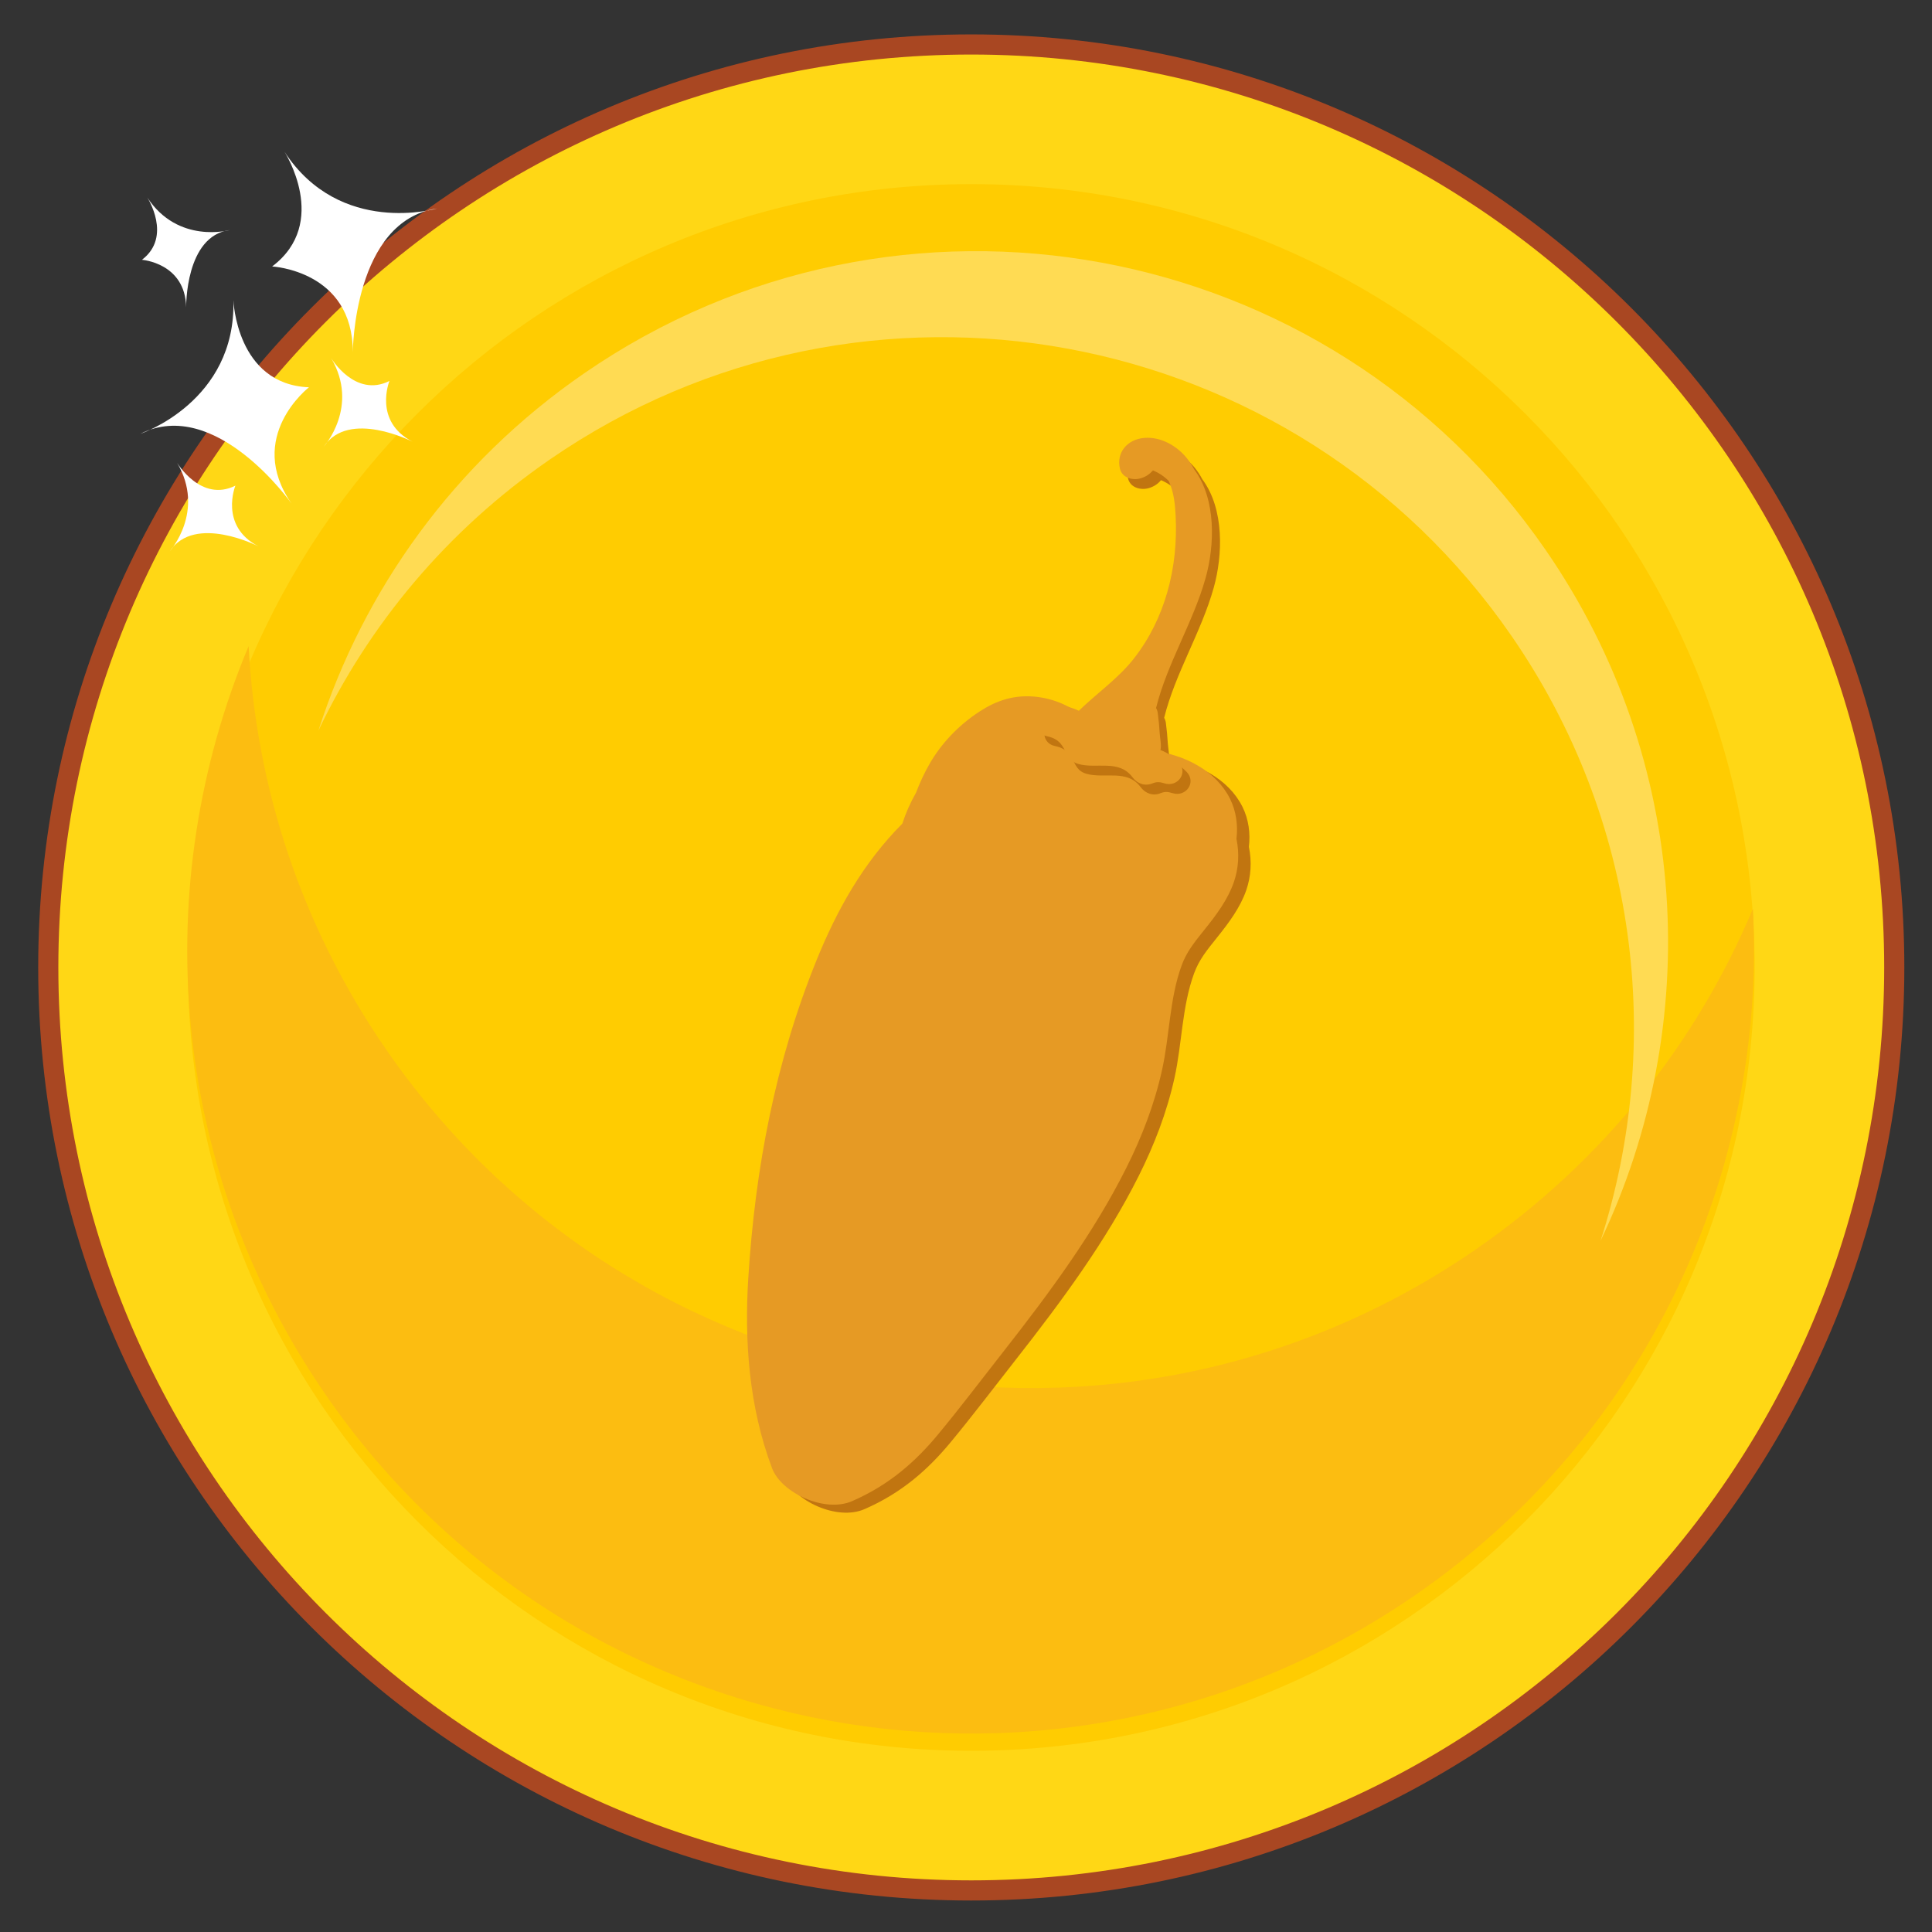 <?xml version="1.0" encoding="UTF-8" standalone="no"?>
<!-- Created with Inkscape (http://www.inkscape.org/) -->

<svg
   width="128"
   height="128"
   viewBox="0 0 33.867 33.867"
   version="1.1"
   id="svg503"
   inkscape:version="1.2.2 (732a01da63, 2022-12-09)"
   sodipodi:docname="coin_1.svg"
   xmlns:inkscape="http://www.inkscape.org/namespaces/inkscape"
   xmlns:sodipodi="http://sodipodi.sourceforge.net/DTD/sodipodi-0.dtd"
   xmlns="http://www.w3.org/2000/svg"
   xmlns:svg="http://www.w3.org/2000/svg">
  <rect x="0" y="0" width="33.867" height="33.867" fill="#333333" stroke="none"/>
  <sodipodi:namedview
     id="namedview505"
     pagecolor="#ffffff"
     bordercolor="#000000"
     borderopacity="0.25"
     inkscape:showpageshadow="2"
     inkscape:pageopacity="0.0"
     inkscape:pagecheckerboard="0"
     inkscape:deskcolor="#d1d1d1"
     inkscape:document-units="mm"
     showgrid="false"
     inkscape:zoom="2.8649832"
     inkscape:cx="231.24045"
     inkscape:cy="101.39676"
     inkscape:window-width="1920"
     inkscape:window-height="991"
     inkscape:window-x="1691"
     inkscape:window-y="217"
     inkscape:window-maximized="1"
     inkscape:current-layer="layer1" />
  <defs
     id="defs500">
    <clipPath
       clipPathUnits="userSpaceOnUse"
       id="clipPath162">
      <path
         d="M 0,300 H 300 V 0 H 0 Z"
         id="path160" />
    </clipPath>
  </defs>
  <g
     inkscape:label="Ebene 1"
     inkscape:groupmode="layer"
     id="layer1">
    <g
       id="g156"
       transform="matrix(0.353,0,0,-0.353,-35.924,69.909)">
      <g
         id="g158"
         clip-path="url(#clipPath162)">
        <g
           id="g164"
           transform="translate(104.165,150)">
          <path
             d="M 0,0 C 0,25.313 20.521,45.834 45.834,45.834 71.148,45.834 91.669,25.313 91.669,0 91.669,-25.313 71.148,-45.834 45.834,-45.834 20.521,-45.834 0,-25.313 0,0"
             style="fill:#ffd715;fill-opacity:1;fill-rule:nonzero;stroke:none"
             id="path166" />
        </g>
        <g
           id="g168"
           transform="translate(104.165,150)">
          <path
             d="M 0,0 C 0,25.313 20.521,45.834 45.834,45.834 71.148,45.834 91.669,25.313 91.669,0 91.669,-25.313 71.148,-45.834 45.834,-45.834 20.521,-45.834 0,-25.313 0,0 Z"
             style="fill:none;stroke:#a94722;stroke-width:1;stroke-linecap:butt;stroke-linejoin:miter;stroke-miterlimit:10;stroke-dasharray:none;stroke-opacity:1"
             id="path170" />
        </g>
        <g
           id="g172"
           transform="translate(111.101,150)">
          <path
             d="M 0,0 C 0,21.483 17.416,38.899 38.899,38.899 60.382,38.899 77.798,21.483 77.798,0 77.798,-21.483 60.382,-38.899 38.899,-38.899 17.416,-38.899 0,-21.483 0,0"
             style="fill:#ffcc01;fill-opacity:1;fill-rule:nonzero;stroke:none"
             id="path174" />
        </g>
        <g
           id="g176"
           transform="translate(188.816,152.917)">
          <path
             d="m 0,0 c -2.781,-6.622 -7.427,-12.551 -13.779,-16.93 -17.689,-12.192 -41.912,-7.736 -54.104,9.953 -4.234,6.144 -6.458,13.075 -6.819,20.017 -4.964,-11.817 -3.988,-25.837 3.826,-37.174 12.191,-17.688 36.415,-22.145 54.103,-9.953 C -5.228,-26.129 0.679,-13.046 0,0"
             style="fill:#fcbd11;fill-opacity:1;fill-rule:nonzero;stroke:none"
             id="path178" />
        </g>
        <g
           id="g180"
           transform="translate(129.081,175.231)">
          <path
             d="m 0,0 c 15.614,10.762 36.997,6.829 47.759,-8.786 6.291,-9.127 7.558,-20.224 4.409,-30.019 5.111,10.723 4.51,23.806 -2.716,34.29 C 38.69,11.1 17.307,15.033 1.693,4.271 -4.795,-0.201 -9.264,-6.506 -11.502,-13.469 -9.001,-8.22 -5.131,-3.537 0,0"
             style="fill:#ffdb53;fill-opacity:1;fill-rule:nonzero;stroke:none"
             id="path182" />
        </g>
        <g
           id="g184"
           transform="translate(161.066,149.711)">
          <path
             d="m 0,0 c 0.245,0.667 0.616,1.125 1.146,1.785 0.583,0.727 1.145,1.481 1.442,2.337 0.236,0.68 0.284,1.42 0.132,2.157 0.078,0.658 -0.007,1.365 -0.321,1.991 -0.69,1.38 -2.261,2.23 -4.02,2.406 -0.83,0.379 -1.714,0.674 -2.591,0.83 -0.477,0.922 -1.656,1.646 -2.896,1.813 -1.202,0.162 -2.126,-0.195 -2.926,-0.715 -1.063,-0.69 -1.911,-1.603 -2.483,-2.596 -0.27,-0.468 -0.49,-0.949 -0.676,-1.438 -0.278,-0.489 -0.506,-1.002 -0.68,-1.536 -1.965,-1.969 -3.259,-4.322 -4.248,-6.753 -2.048,-5.035 -3.065,-10.378 -3.404,-15.858 -0.186,-3.005 0.017,-6.317 1.186,-9.405 0.461,-1.216 2.607,-2.221 3.967,-1.63 1.847,0.802 3.157,1.966 4.282,3.325 1.109,1.34 2.152,2.719 3.22,4.081 2.293,2.924 4.487,5.889 6.114,9.132 0.782,1.557 1.406,3.182 1.781,4.876 C -0.595,-3.481 -0.607,-1.655 0,0"
             style="fill:#c17510;fill-opacity:1;fill-rule:nonzero;stroke:none"
             id="path186" />
        </g>
        <g
           id="g188"
           transform="translate(160.449,150.108)">
          <path
             d="m 0,0 c 0.245,0.667 0.616,1.125 1.146,1.786 0.583,0.726 1.145,1.48 1.442,2.336 0.236,0.68 0.284,1.42 0.132,2.157 0.078,0.658 -0.007,1.365 -0.321,1.991 -0.69,1.38 -2.261,2.23 -4.02,2.406 -0.83,0.379 -1.714,0.674 -2.591,0.83 -0.477,0.922 -1.656,1.646 -2.896,1.813 -1.202,0.162 -2.126,-0.195 -2.926,-0.715 -1.063,-0.69 -1.911,-1.603 -2.483,-2.596 -0.27,-0.468 -0.49,-0.949 -0.676,-1.438 -0.278,-0.488 -0.506,-1.001 -0.68,-1.536 -1.965,-1.969 -3.259,-4.322 -4.248,-6.753 -2.048,-5.035 -3.065,-10.378 -3.404,-15.858 -0.186,-3.005 0.017,-6.317 1.186,-9.404 0.461,-1.217 2.607,-2.222 3.967,-1.631 1.847,0.802 3.157,1.966 4.282,3.325 1.109,1.34 2.152,2.719 3.22,4.082 2.293,2.923 4.487,5.888 6.114,9.131 0.782,1.557 1.406,3.182 1.781,4.876 C -0.595,-3.481 -0.607,-1.655 0,0"
             style="fill:#e69a24;fill-opacity:1;fill-rule:nonzero;stroke:none"
             id="path190" />
        </g>
        <g
           id="g192"
           transform="translate(160.693,159.711)">
          <path
             d="m 0,0 c -0.167,0.169 -0.357,0.329 -0.572,0.447 -0.09,0.05 -0.222,0.12 -0.326,0.149 0.062,0.218 -0.025,0.631 -0.036,0.83 -0.018,0.336 -0.052,0.671 -0.096,1.007 -0.012,0.094 -0.042,0.178 -0.085,0.253 0.553,2.225 1.846,4.254 2.463,6.465 0.447,1.601 0.537,3.895 -0.571,5.386 -0.111,0.209 -0.241,0.41 -0.397,0.596 -0.488,0.585 -1.271,1.031 -2.073,0.966 -0.871,-0.071 -1.407,-0.745 -1.213,-1.536 0.114,-0.461 0.652,-0.594 1.058,-0.462 0.245,0.078 0.437,0.214 0.576,0.386 0.316,-0.134 0.574,-0.311 0.782,-0.523 0.009,-0.02 0.02,-0.04 0.029,-0.06 0.233,-0.532 0.29,-1.105 0.318,-1.66 C -0.077,10.953 -0.203,9.669 -0.556,8.439 -0.896,7.252 -1.44,6.136 -2.212,5.147 -2.984,4.158 -4.047,3.427 -4.95,2.549 -5.594,2.855 -6.299,2.939 -6.868,2.411 -7.204,2.099 -7.129,1.412 -6.552,1.289 c 0.43,-0.091 0.657,-0.253 0.858,-0.61 0.196,-0.351 0.269,-0.647 0.736,-0.777 0.897,-0.25 2.002,0.248 2.674,-0.657 0.234,-0.315 0.611,-0.455 0.988,-0.303 0.214,0.086 0.361,0.076 0.588,0.005 C -0.009,-1.27 0.491,-0.497 0,0"
             style="fill:#c17510;fill-opacity:1;fill-rule:nonzero;stroke:none"
             id="path194" />
        </g>
        <g
           id="g196"
           transform="translate(160.291,160.198)">
          <path
             d="m 0,0 c -0.167,0.169 -0.357,0.329 -0.572,0.447 -0.09,0.05 -0.222,0.12 -0.326,0.149 0.062,0.218 -0.025,0.631 -0.036,0.83 -0.018,0.336 -0.052,0.671 -0.096,1.007 -0.012,0.094 -0.042,0.178 -0.085,0.253 0.553,2.225 1.846,4.254 2.463,6.465 0.447,1.601 0.538,3.895 -0.571,5.386 -0.111,0.209 -0.241,0.41 -0.397,0.596 -0.488,0.585 -1.271,1.031 -2.073,0.966 -0.871,-0.071 -1.407,-0.745 -1.213,-1.536 0.114,-0.461 0.652,-0.594 1.058,-0.462 0.245,0.078 0.437,0.214 0.576,0.386 0.316,-0.133 0.574,-0.311 0.782,-0.523 0.009,-0.02 0.02,-0.04 0.029,-0.06 0.233,-0.532 0.29,-1.105 0.318,-1.66 C -0.077,10.953 -0.203,9.669 -0.556,8.439 -0.896,7.252 -1.44,6.136 -2.212,5.147 -2.984,4.158 -4.047,3.427 -4.95,2.549 -5.594,2.855 -6.299,2.939 -6.867,2.411 -7.204,2.099 -7.129,1.412 -6.552,1.289 c 0.43,-0.091 0.657,-0.253 0.858,-0.61 0.196,-0.351 0.269,-0.647 0.736,-0.777 0.897,-0.25 2.002,0.248 2.674,-0.657 0.234,-0.315 0.611,-0.455 0.988,-0.303 0.214,0.086 0.361,0.076 0.588,0.005 C -0.009,-1.27 0.491,-0.497 0,0"
             style="fill:#e69a24;fill-opacity:1;fill-rule:nonzero;stroke:none"
             id="path198" />
        </g>
        <g
           id="g200"
           transform="translate(108.737,176.5)">
          <path
             d="m 0,0 c 0,0 4.764,1.588 4.62,6.641 0,0 0.144,-4.187 3.753,-4.331 0,0 -3.176,-2.454 -0.866,-5.774 0,0 -3.754,5.341 -7.507,3.464"
             style="fill:#ffffff;fill-opacity:1;fill-rule:nonzero;stroke:none"
             id="path202" />
        </g>
        <g
           id="g204"
           transform="translate(123.476,187.69)">
          <path
             d="m 0,0 c 0,0 -4.818,-1.414 -7.583,2.818 0,0 2.271,-3.521 -0.611,-5.698 0,0 4.008,-0.204 4.006,-4.248 0,0 0.035,6.527 4.188,7.128"
             style="fill:#ffffff;fill-opacity:1;fill-rule:nonzero;stroke:none"
             id="path206" />
        </g>
        <g
           id="g208"
           transform="translate(113.18,186.619)">
          <path
             d="m 0,0 c 0,0 -2.569,-0.717 -4.1,1.619 0,0 1.258,-1.943 -0.264,-3.097 0,0 2.153,-0.156 2.196,-2.359 0,0 -0.054,3.556 2.168,3.837"
             style="fill:#ffffff;fill-opacity:1;fill-rule:nonzero;stroke:none"
             id="path210" />
        </g>
        <g
           id="g212"
           transform="translate(117.85,175.865)">
          <path
             d="m 0,0 c 0,0 1.78,1.986 0.363,4.393 0,0 1.186,-1.988 2.894,-1.134 0,0 -0.814,-1.999 1.143,-3.014 C 4.4,0.245 1.235,1.868 0,0"
             style="fill:#ffffff;fill-opacity:1;fill-rule:nonzero;stroke:none"
             id="path214" />
        </g>
        <g
           id="g216"
           transform="translate(110.199,170.668)">
          <path
             d="m 0,0 c 0,0 1.78,1.986 0.363,4.393 0,0 1.186,-1.988 2.895,-1.135 0,0 -0.814,-1.999 1.142,-3.013 C 4.4,0.245 1.236,1.868 0,0"
             style="fill:#ffffff;fill-opacity:1;fill-rule:nonzero;stroke:none"
             id="path218" />
        </g>
      </g>
    </g>
  </g>
</svg>
